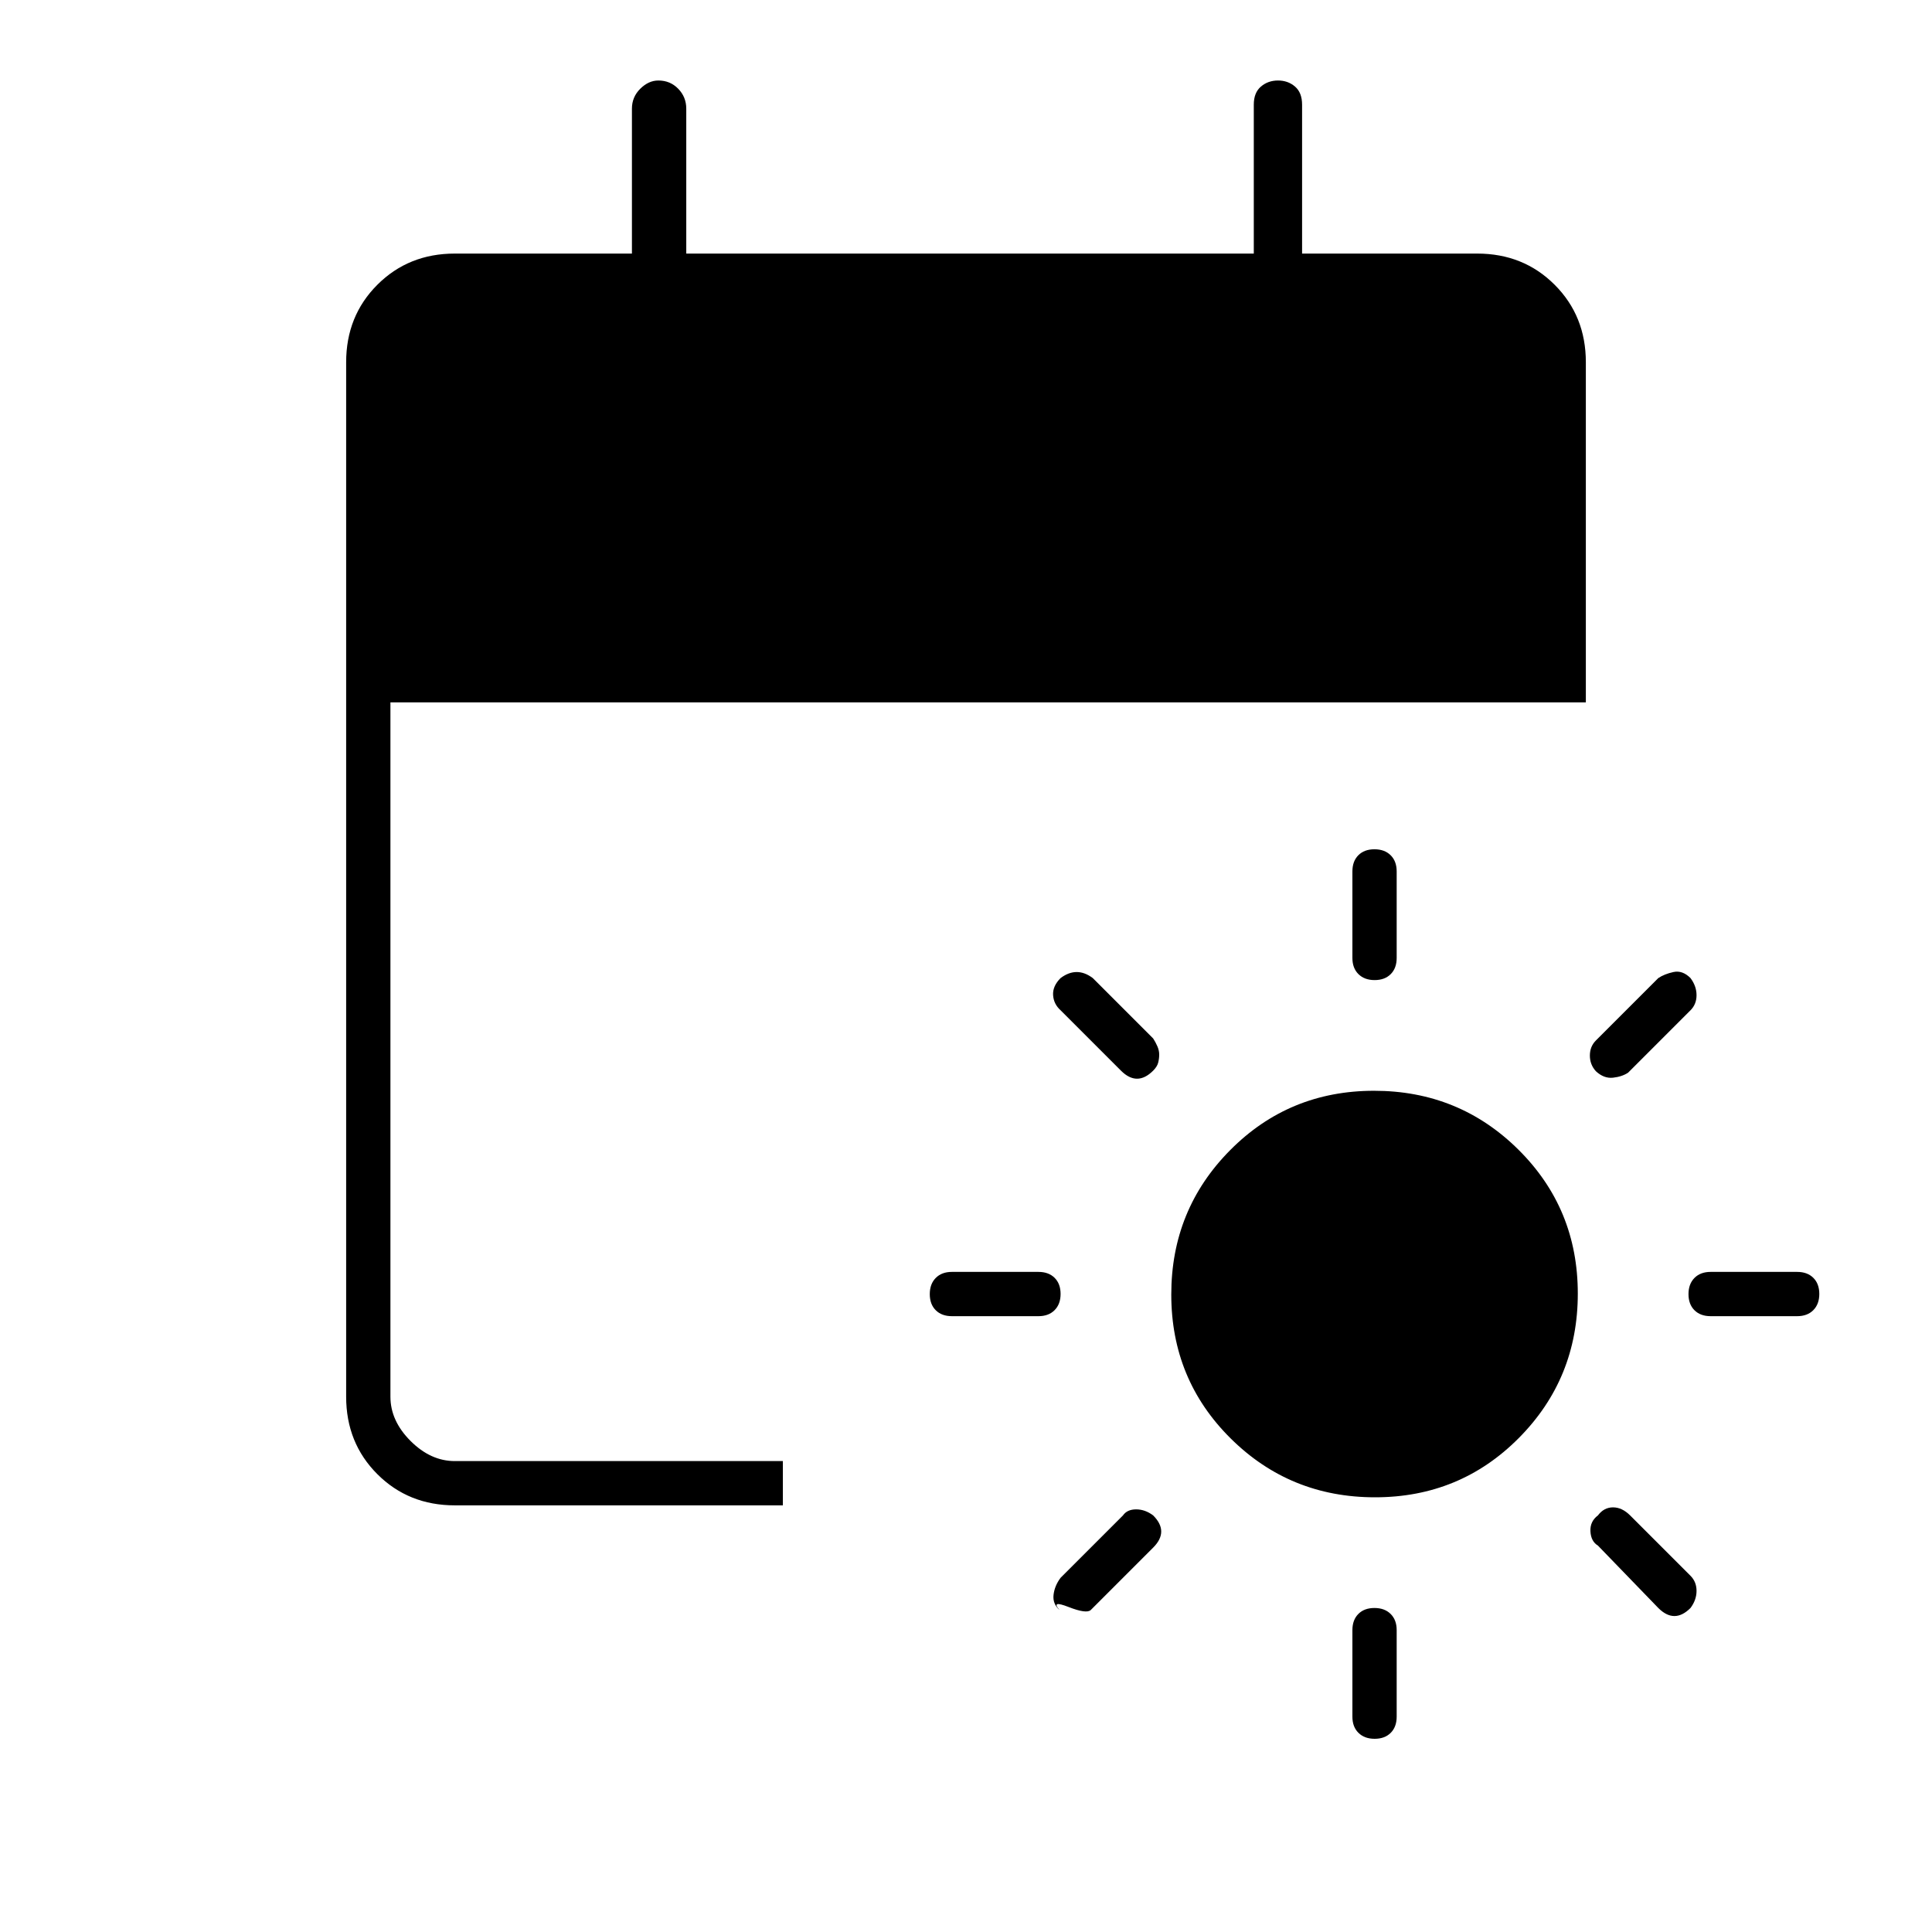 <svg xmlns="http://www.w3.org/2000/svg" width="48" height="48" viewBox="0 96 960 960"><path d="M683.235 840Q641 840 611.5 810.735q-29.5-29.264-29.5-71.5Q582 697 611.265 667.5q29.264-29.5 71.5-29.5Q725 638 754.5 667.265q29.5 29.264 29.5 71.5Q784 781 754.735 810.5q-29.264 29.5-71.5 29.5Zm-.282-322q5.047 0 8.047 2.967 3 2.966 3 8.033v43q0 5.067-2.953 8.033-2.954 2.967-8 2.967-5.047 0-8.047-2.967-3-2.966-3-8.033v-43q0-5.067 2.953-8.033 2.954-2.967 8-2.967Zm0 377q5.047 0 8.047 2.967 3 2.966 3 8.033v43q0 5.067-2.953 8.033-2.954 2.967-8 2.967-5.047 0-8.047-2.967-3-2.966-3-8.033v-43q0-5.067 2.953-8.033 2.954-2.967 8-2.967ZM840 582q3 4 3 8.5t-3 7.5l-31 31q-3 2-7.5 2.5t-8.5-3.206q-3-3.294-3-7.794t3-7.5l31-31q3-2 7.5-3t8.5 3ZM573 849q4 4 4 8t-4 8l-31 31q-2.091 2-11.045-1.5Q522 891 526.5 896q-3.5-3-3-7.5t3.5-8.5l31-31q2.091-3 6.545-3 4.455 0 8.455 3Zm331-110.047q0 5.047-2.967 8.047-2.966 3-8.033 3h-43q-5.067 0-8.033-2.953-2.967-2.954-2.967-8 0-5.047 2.967-8.047 2.966-3 8.033-3h43q5.067 0 8.033 2.953 2.967 2.954 2.967 8Zm-377 0q0 5.047-2.967 8.047-2.966 3-8.033 3h-43q-5.067 0-8.033-2.953-2.967-2.954-2.967-8 0-5.047 2.967-8.047 2.966-3 8.033-3h43q5.067 0 8.033 2.953 2.967 2.954 2.967 8ZM794 849q3-4 7.5-4t8.5 4l30 30q3 3 3 7.5t-3 8.5q-4 4-8 4t-8-4l-30-31q-3.444-2.091-3.722-7.045Q790 852 794 849ZM527 582q4-3 8-3t8 3l30 30q1.222 1.867 2.111 3.933Q576 618 576 620t-.5 4q-.5 2-2.5 4-4 4-8 4t-8-4l-30-30q-3.444-3.091-3.722-7.545Q523 586 527 582ZM226 844q-23 0-38.5-15.5T172 790V276q0-23 15.5-38.5T226 222h88v-72q0-5.8 4.14-9.9 4.141-4.1 9-4.1 5.86 0 9.86 4.1 4 4.1 4 9.9v72h282v-74q0-5.95 3.535-8.975 3.535-3.025 8.5-3.025t8.465 3.025Q647 142.05 647 148v74h87q23 0 38.5 15.5T788 276v169H194v345q0 12 10 22t22 10h163v22H226Z"/></svg>